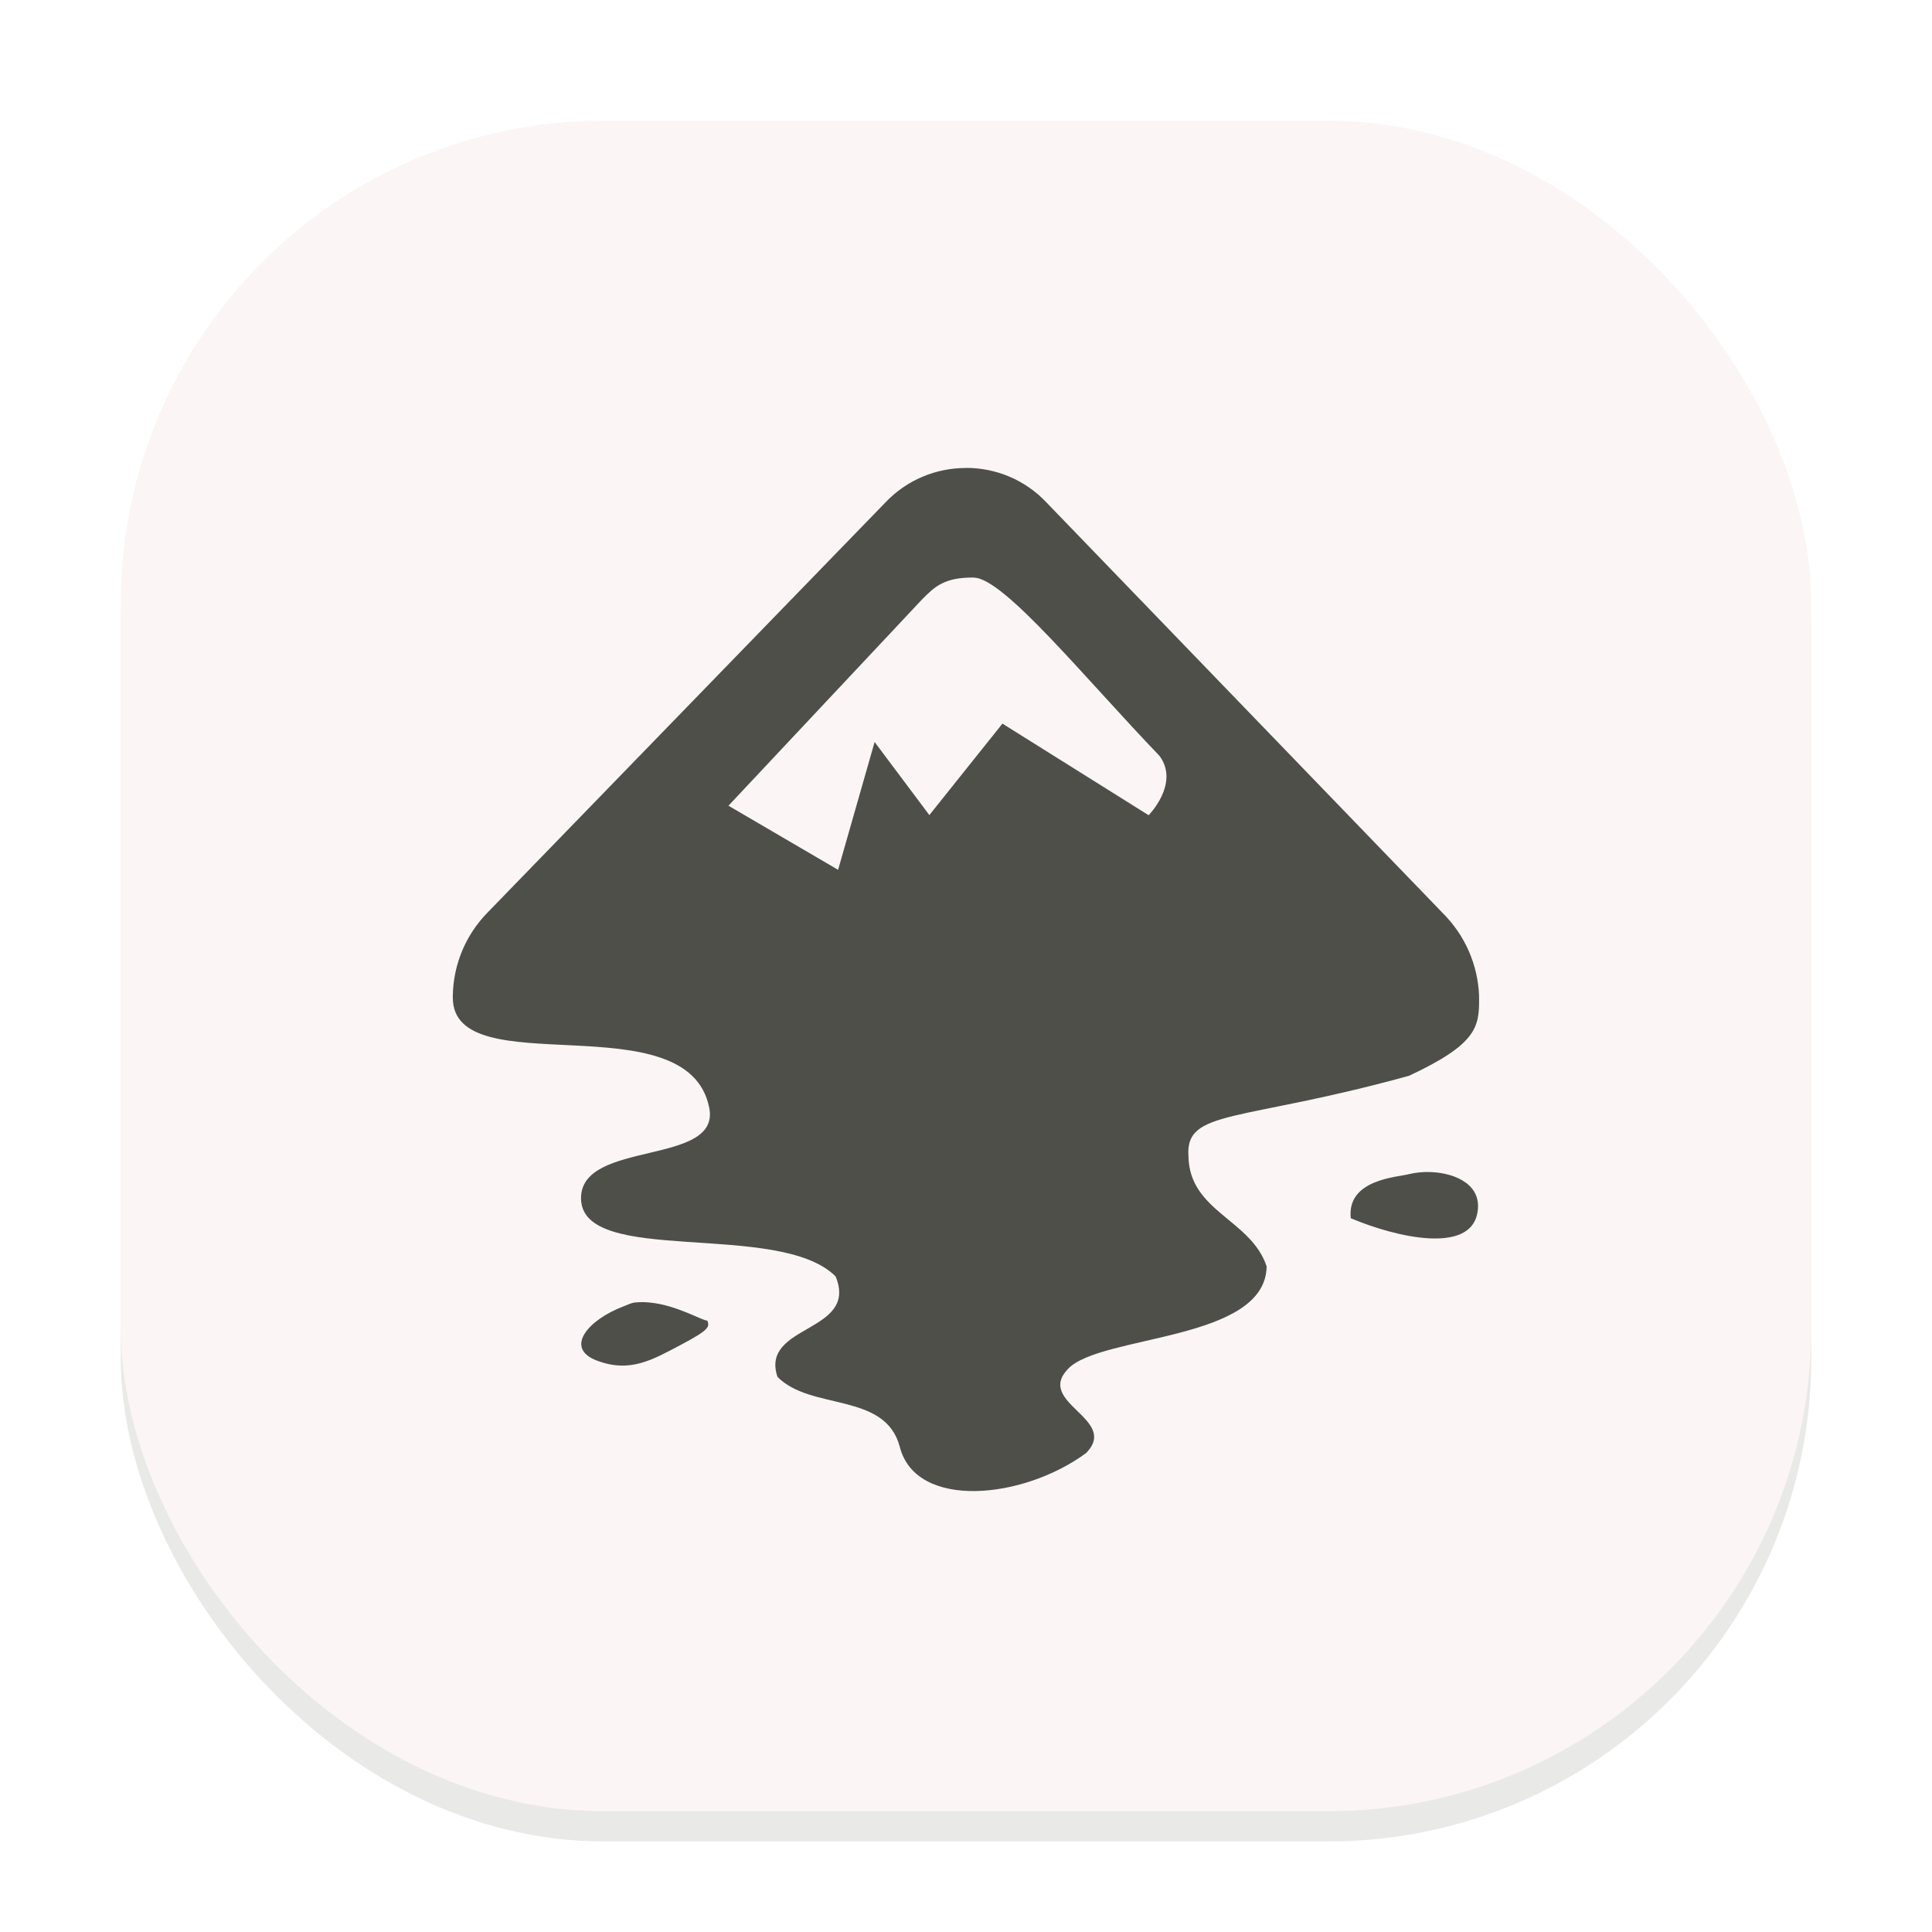 <svg width="64" height="64" viewBox="0 0 64 64" fill="none" xmlns="http://www.w3.org/2000/svg">
<g clip-path="url(#clip0_194_175)">
<g opacity="0.16" filter="url(#filter0_f_194_175)">
<rect x="4" y="5" width="56" height="56" rx="16" fill="#73736E"/>
</g>
<rect x="4" y="4" width="56" height="56" rx="16" fill="#FBF5F5"/>
<path fill-rule="evenodd" clip-rule="evenodd" d="M31.997 15.503C31.5 15.502 31.009 15.601 30.553 15.795C30.096 15.989 29.684 16.274 29.342 16.633L16.126 30.255C15.419 30.988 15.017 31.962 15 32.98V33.048C15 35.966 22.795 33.132 23.495 36.7C23.877 38.634 19.247 37.748 19.247 39.69C19.247 41.972 25.805 40.406 27.681 42.283C28.453 44.163 25.172 43.859 25.754 45.608C26.856 46.74 29.332 46.101 29.808 47.934C30.35 50.027 33.907 49.666 35.984 48.13C37.083 46.997 34.283 46.477 35.385 45.34C36.484 44.207 41.922 44.434 41.959 41.952C41.442 40.389 39.399 40.139 39.369 38.3C39.261 36.734 41.039 37.19 46.673 35.638C48.929 34.583 49.007 34.022 48.996 33.048V32.98C48.955 31.955 48.528 30.983 47.803 30.258L34.654 16.633C34.313 16.273 33.901 15.987 33.444 15.792C32.988 15.598 32.496 15.498 32 15.5L31.997 15.503ZM47.404 38.827C47.158 38.815 46.912 38.838 46.673 38.895C46.311 38.996 44.607 39.057 44.746 40.356C46.294 41.005 48.651 41.522 48.932 40.22C49.142 39.25 48.209 38.858 47.404 38.827ZM21.04 43.146C20.891 43.163 20.79 43.227 20.641 43.281C19.471 43.727 18.683 44.664 19.778 45.073C20.874 45.486 21.605 45.05 22.568 44.542C23.529 44.035 23.502 43.944 23.431 43.744C23.295 43.771 22.426 43.227 21.503 43.146C21.349 43.131 21.194 43.131 21.04 43.146Z" fill="#4E4F49"/>
<path fill-rule="evenodd" clip-rule="evenodd" d="M32.26 19.135C33.255 19.142 35.98 22.514 38.408 25.037C39.091 25.953 38.05 27.005 38.05 27.005L33.207 23.971L30.786 27.001L28.973 24.58L27.763 28.814L24.131 26.69L30.542 19.859C30.962 19.433 31.286 19.122 32.26 19.132V19.135Z" fill="#FBF5F5"/>
</g>
<defs>
<filter id="filter0_f_194_175" x="0" y="1" width="64" height="64" filterUnits="userSpaceOnUse" color-interpolation-filters="sRGB">
<feFlood flood-opacity="0" result="BackgroundImageFix"/>
<feBlend mode="normal" in="SourceGraphic" in2="BackgroundImageFix" result="shape"/>
<feGaussianBlur stdDeviation="2" result="effect1_foregroundBlur_194_175"/>
</filter>
<clipPath id="clip0_194_175">
<rect width="64" height="64" fill="white"/>
</clipPath>
</defs>
</svg>
